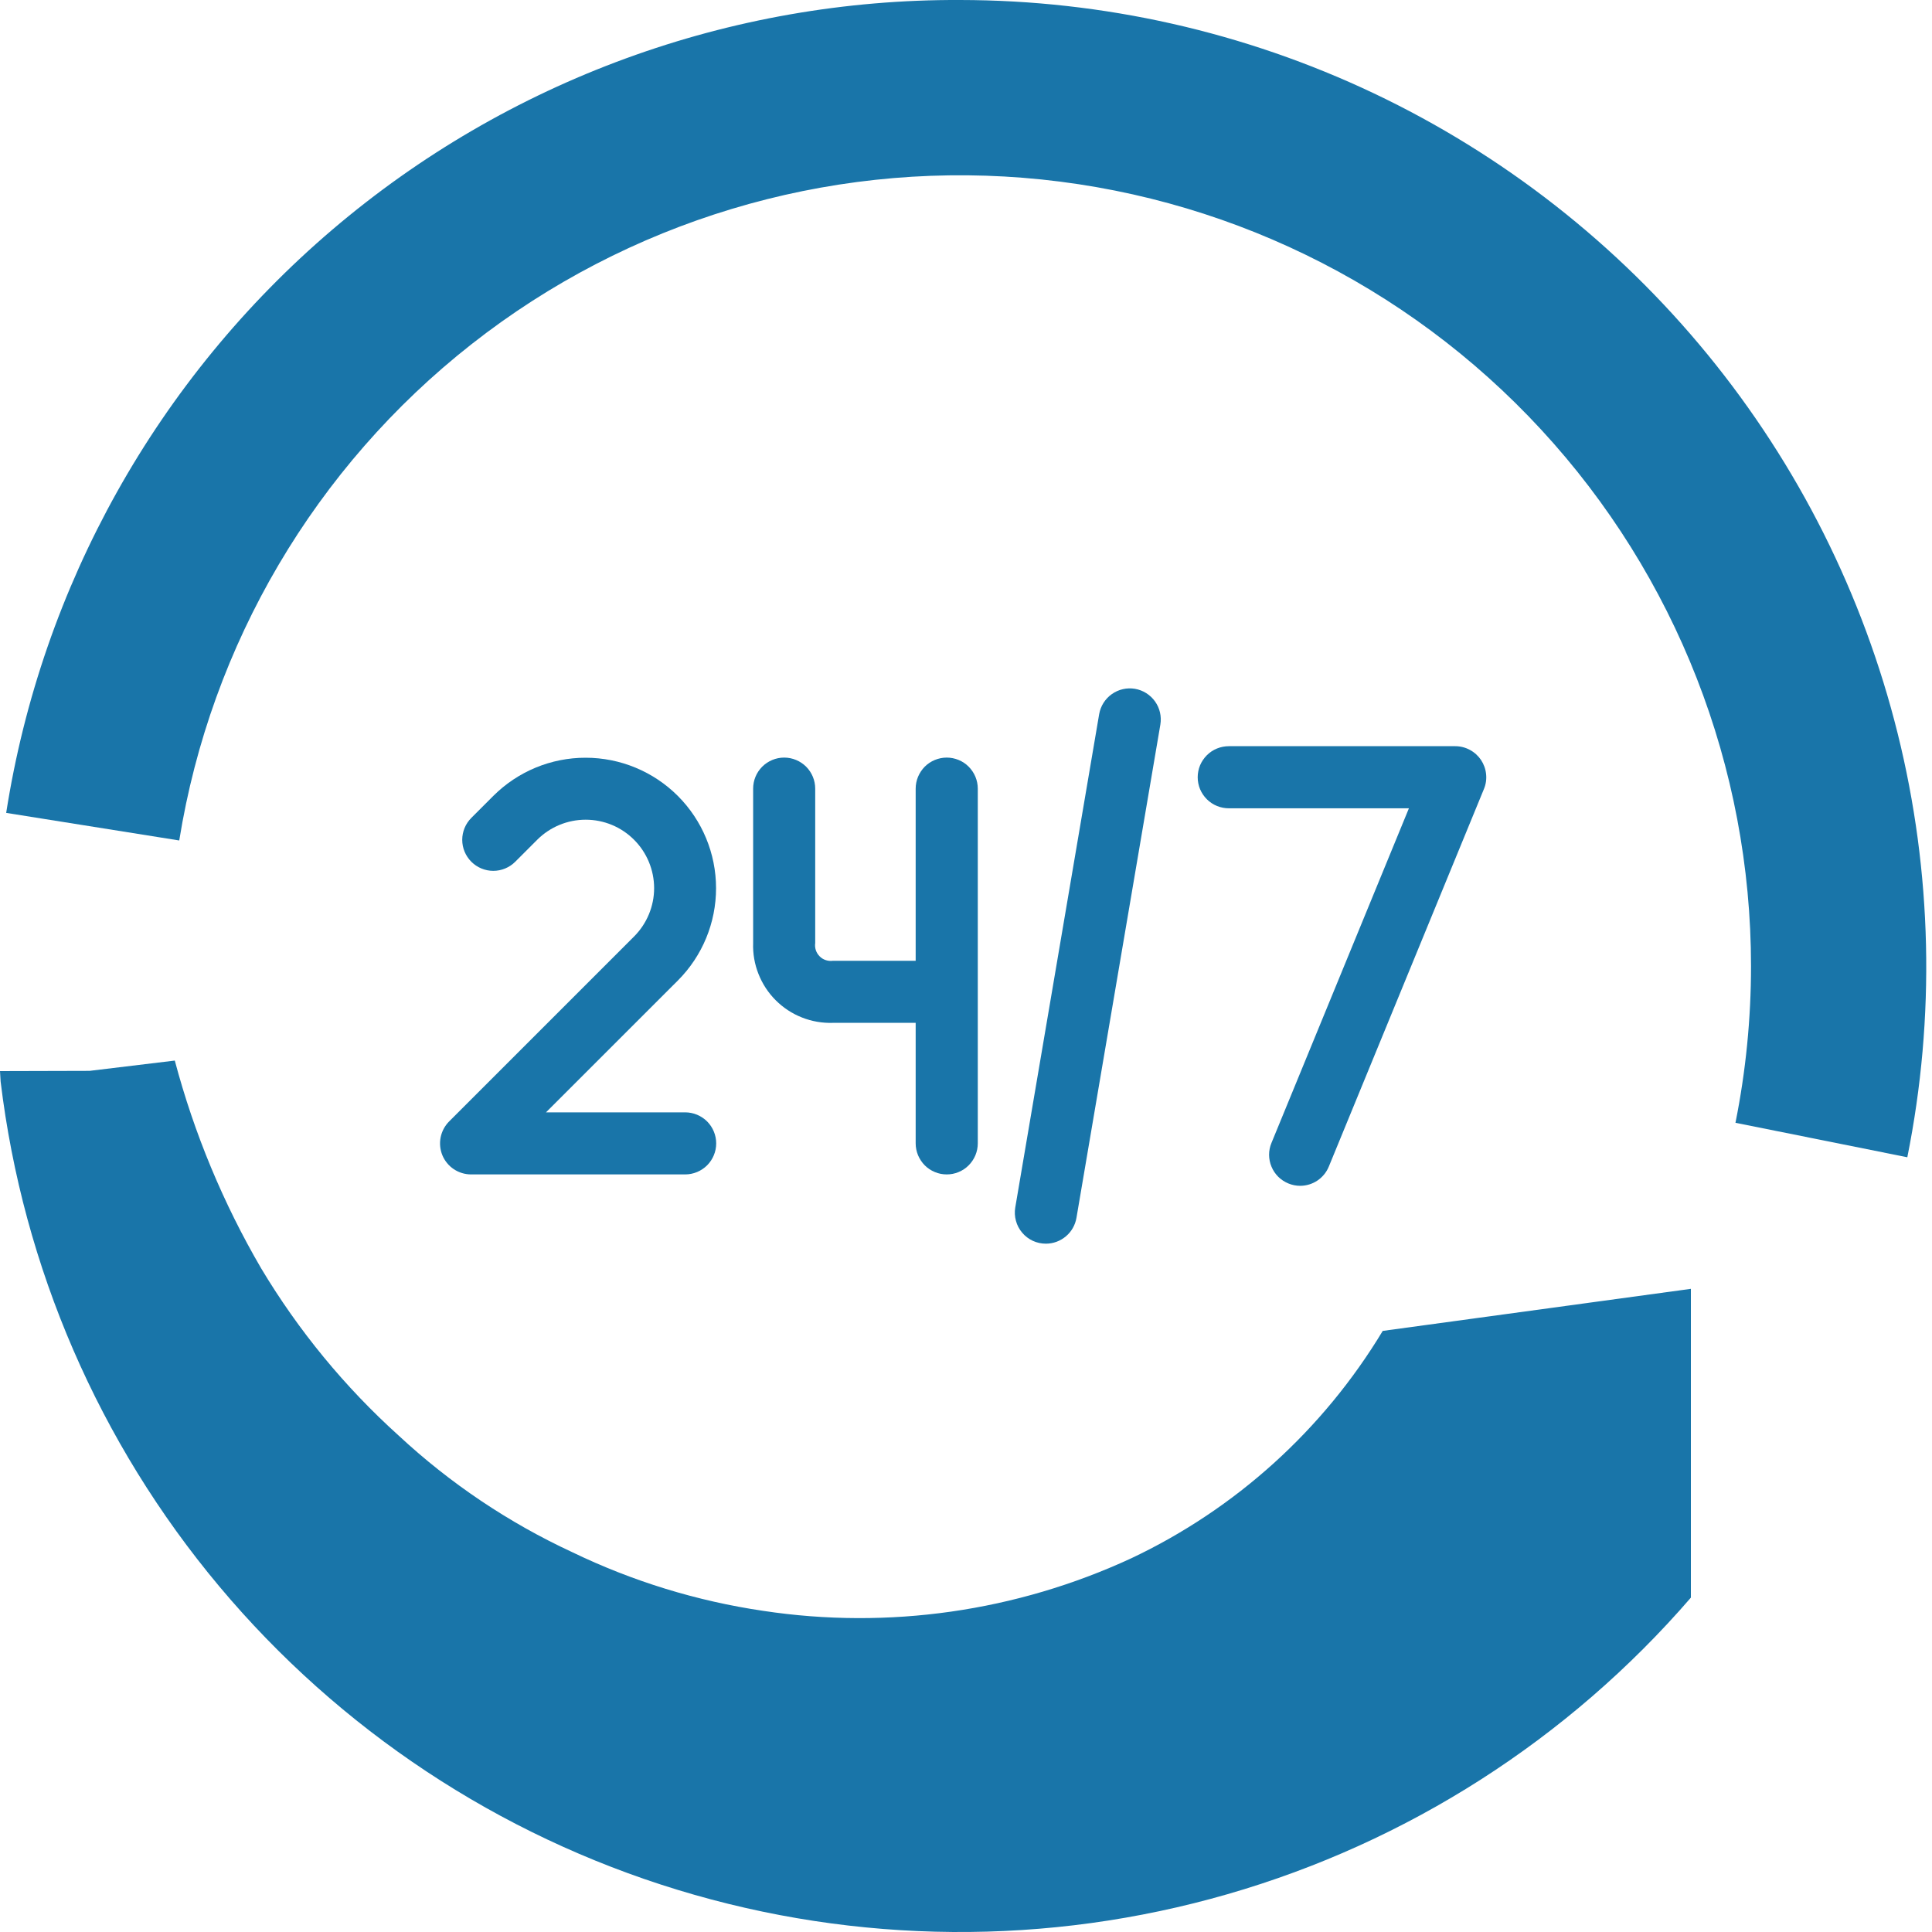 <svg width="40" height="40" viewBox="0 0 40 40" fill="none" xmlns="http://www.w3.org/2000/svg">
<path d="M19.879 0C15.118 -0.021 10.507 1.665 6.883 4.753C3.26 7.841 0.863 12.126 0.128 16.83L3.711 17.401C4.365 13.336 6.527 9.667 9.764 7.125C13.002 4.582 17.079 3.353 21.182 3.681C25.286 4.009 29.116 5.87 31.908 8.895C34.701 11.919 36.252 15.885 36.253 20.001C36.253 21.091 36.145 22.178 35.931 23.246L39.489 23.96C40.072 21.056 40.004 18.059 39.289 15.185C38.574 12.311 37.23 9.632 35.354 7.34C33.478 5.048 31.117 3.201 28.441 1.931C25.765 0.662 22.841 0.003 19.879 0Z" fill="#1975A9"/>
<path d="M23.421 32.263C21.043 33.364 18.393 33.743 15.802 33.351C14.429 33.149 13.096 32.739 11.847 32.136C10.53 31.525 9.318 30.711 8.255 29.723C7.138 28.716 6.178 27.548 5.406 26.258C4.62 24.911 4.019 23.465 3.619 21.958L1.855 22.171L0 22.176L0.013 22.393C0.477 26.241 2.05 29.871 4.538 32.842C7.027 35.813 10.325 37.997 14.032 39.128C17.739 40.26 21.695 40.291 25.418 39.216C29.142 38.142 32.474 36.009 35.008 33.077V26.684L28.628 27.555C27.394 29.603 25.583 31.241 23.421 32.263Z" fill="#1975A9"/>
<path d="M16.235 15.685C16.065 15.685 15.902 15.753 15.781 15.873C15.66 15.994 15.593 16.157 15.593 16.328V19.525C15.585 19.744 15.623 19.962 15.704 20.166C15.784 20.369 15.905 20.554 16.06 20.709C16.215 20.864 16.4 20.986 16.604 21.066C16.808 21.147 17.026 21.184 17.245 21.177H18.958V23.672C18.958 23.757 18.975 23.84 19.007 23.918C19.04 23.996 19.087 24.067 19.146 24.127C19.206 24.187 19.277 24.234 19.355 24.266C19.433 24.299 19.517 24.315 19.601 24.315C19.685 24.315 19.769 24.299 19.847 24.266C19.925 24.234 19.996 24.187 20.055 24.127C20.115 24.067 20.162 23.996 20.195 23.918C20.227 23.84 20.244 23.757 20.244 23.672V16.328C20.244 16.243 20.227 16.16 20.195 16.082C20.162 16.004 20.115 15.933 20.055 15.873C19.996 15.813 19.925 15.766 19.847 15.734C19.769 15.702 19.685 15.685 19.601 15.685C19.517 15.685 19.433 15.702 19.355 15.734C19.277 15.766 19.206 15.813 19.146 15.873C19.087 15.933 19.04 16.004 19.007 16.082C18.975 16.16 18.958 16.243 18.958 16.328V19.892H17.245C17.195 19.899 17.144 19.894 17.096 19.878C17.049 19.863 17.005 19.836 16.97 19.8C16.934 19.764 16.907 19.721 16.891 19.673C16.875 19.625 16.871 19.575 16.878 19.525V16.328C16.878 16.157 16.81 15.994 16.69 15.873C16.569 15.753 16.406 15.685 16.235 15.685Z" fill="#1975A9"/>
<path d="M9.299 23.218C9.209 23.308 9.148 23.423 9.123 23.547C9.098 23.672 9.111 23.801 9.159 23.919C9.208 24.036 9.29 24.136 9.396 24.207C9.502 24.277 9.626 24.315 9.753 24.315H14.185C14.356 24.315 14.519 24.247 14.64 24.127C14.76 24.006 14.828 23.843 14.828 23.673C14.828 23.502 14.76 23.339 14.64 23.218C14.519 23.098 14.356 23.03 14.185 23.03H11.304L14.037 20.298C14.542 19.791 14.826 19.104 14.825 18.388C14.825 17.672 14.54 16.985 14.034 16.479C13.528 15.973 12.841 15.688 12.125 15.688C11.409 15.687 10.723 15.971 10.216 16.476L9.759 16.933C9.638 17.054 9.57 17.217 9.57 17.388C9.57 17.558 9.638 17.721 9.759 17.842C9.879 17.962 10.043 18.03 10.213 18.03C10.383 18.03 10.547 17.962 10.667 17.842L11.124 17.385C11.39 17.12 11.75 16.971 12.126 16.971C12.502 16.971 12.862 17.12 13.127 17.386C13.393 17.651 13.542 18.012 13.543 18.387C13.543 18.763 13.393 19.123 13.128 19.389L9.299 23.218Z" fill="#1975A9"/>
<path d="M26.674 24.502C26.751 24.534 26.834 24.551 26.918 24.551C27.045 24.551 27.17 24.513 27.276 24.442C27.381 24.371 27.464 24.27 27.512 24.152L30.723 16.336C30.764 16.238 30.779 16.133 30.768 16.028C30.758 15.923 30.721 15.822 30.663 15.734C30.604 15.647 30.525 15.575 30.431 15.525C30.338 15.475 30.235 15.449 30.129 15.449H25.444C25.359 15.449 25.275 15.465 25.197 15.497C25.118 15.529 25.047 15.576 24.987 15.636C24.927 15.696 24.879 15.767 24.846 15.845C24.814 15.923 24.797 16.007 24.797 16.092C24.797 16.177 24.814 16.261 24.846 16.339C24.879 16.417 24.927 16.488 24.987 16.548C25.047 16.608 25.118 16.655 25.197 16.687C25.275 16.719 25.359 16.735 25.444 16.735H29.17L26.324 23.664C26.291 23.742 26.275 23.825 26.275 23.91C26.276 23.994 26.292 24.078 26.325 24.155C26.357 24.233 26.405 24.304 26.465 24.364C26.525 24.423 26.596 24.47 26.674 24.502Z" fill="#1975A9"/>
<path d="M21.654 25.749C21.806 25.749 21.952 25.695 22.068 25.597C22.184 25.5 22.261 25.364 22.287 25.214L24.024 15.002C24.052 14.834 24.013 14.662 23.914 14.523C23.815 14.384 23.666 14.29 23.498 14.261C23.33 14.233 23.158 14.272 23.019 14.371C22.88 14.469 22.786 14.619 22.757 14.786L21.02 24.999C21.004 25.091 21.009 25.186 21.034 25.276C21.058 25.366 21.102 25.45 21.163 25.521C21.223 25.593 21.298 25.65 21.383 25.69C21.468 25.729 21.56 25.749 21.654 25.749H21.654Z" fill="#1975A9"/>
</svg>
